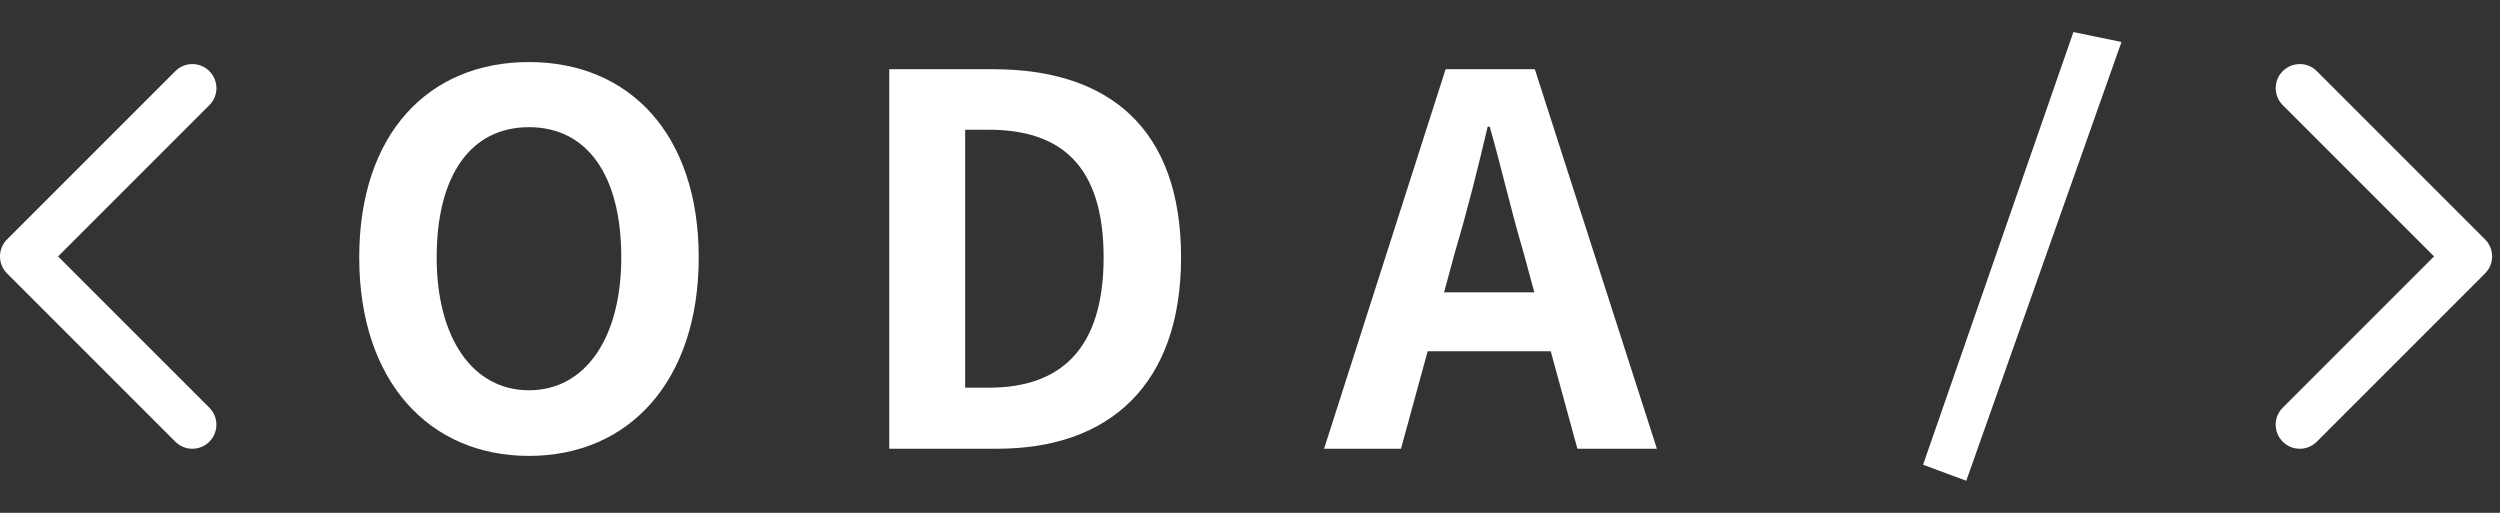 <svg width="78" height="16" viewBox="0 0 78 16" fill="none" xmlns="http://www.w3.org/2000/svg">
<rect x="0" y="0" width="78" height="16" fill="#333333" stroke="none"/>
<path d="M60 14.5L64.69 1L66.19 1.31L61.348 15L60 14.5Z" fill="white"/>
<path d="M71.222 13.781C71.152 13.711 71.096 13.628 71.058 13.537C71.021 13.446 71.001 13.348 71.001 13.25C71.001 13.151 71.021 13.053 71.058 12.962C71.096 12.871 71.152 12.788 71.222 12.719L75.942 8L71.222 3.281C71.081 3.14 71.002 2.949 71.002 2.75C71.002 2.55 71.081 2.359 71.222 2.219C71.362 2.078 71.553 1.999 71.753 1.999C71.952 1.999 72.143 2.078 72.284 2.219L77.534 7.469C77.603 7.538 77.659 7.621 77.697 7.712C77.734 7.803 77.754 7.901 77.754 8C77.754 8.098 77.734 8.196 77.697 8.287C77.659 8.378 77.603 8.461 77.534 8.531L72.284 13.781C72.214 13.851 72.131 13.906 72.04 13.944C71.949 13.982 71.851 14.001 71.753 14.001C71.654 14.001 71.556 13.982 71.465 13.944C71.374 13.906 71.291 13.851 71.222 13.781Z" fill="white"/>
<path d="M6.532 2.219C6.602 2.289 6.658 2.371 6.695 2.463C6.733 2.554 6.753 2.651 6.753 2.75C6.753 2.849 6.733 2.946 6.695 3.037C6.658 3.129 6.602 3.211 6.532 3.281L1.812 8L6.532 12.719C6.673 12.86 6.752 13.051 6.752 13.25C6.752 13.449 6.673 13.64 6.532 13.781C6.392 13.922 6.2 14.001 6.001 14.001C5.802 14.001 5.611 13.922 5.47 13.781L0.22 8.531C0.15 8.461 0.095 8.379 0.057 8.287C0.019 8.196 0 8.099 0 8C0 7.901 0.019 7.804 0.057 7.713C0.095 7.621 0.15 7.539 0.22 7.469L5.47 2.219C5.54 2.149 5.623 2.094 5.714 2.056C5.805 2.018 5.903 1.999 6.001 1.999C6.1 1.999 6.198 2.018 6.289 2.056C6.38 2.094 6.463 2.149 6.532 2.219Z" fill="white"/>
<path d="M16.504 14.224C19.64 14.224 21.8 11.872 21.8 8.032C21.8 4.192 19.64 1.936 16.504 1.936C13.368 1.936 11.208 4.176 11.208 8.032C11.208 11.872 13.368 14.224 16.504 14.224ZM16.504 12.176C14.744 12.176 13.624 10.544 13.624 8.032C13.624 5.456 14.696 3.968 16.504 3.968C18.312 3.968 19.384 5.456 19.384 8.032C19.384 10.544 18.264 12.176 16.504 12.176Z" fill="white"/>
<path d="M27.745 2.16V14H31.121C34.609 14 36.849 12 36.849 8.032C36.849 4.016 34.609 2.16 30.993 2.16H27.745ZM30.849 12.096H30.113V4.048H30.849C33.073 4.048 34.433 5.136 34.433 8.032C34.433 10.912 33.073 12.096 30.849 12.096Z" fill="white"/>
<path d="M48.383 10.96L49.215 14H51.695L47.887 2.16H45.103L41.311 14H43.711L44.543 10.96H48.383ZM47.871 9.12H45.055L45.407 7.824C45.775 6.592 46.111 5.248 46.415 3.952H46.479C46.847 5.232 47.151 6.592 47.519 7.824L47.871 9.12Z" fill="white"/>
</svg>
